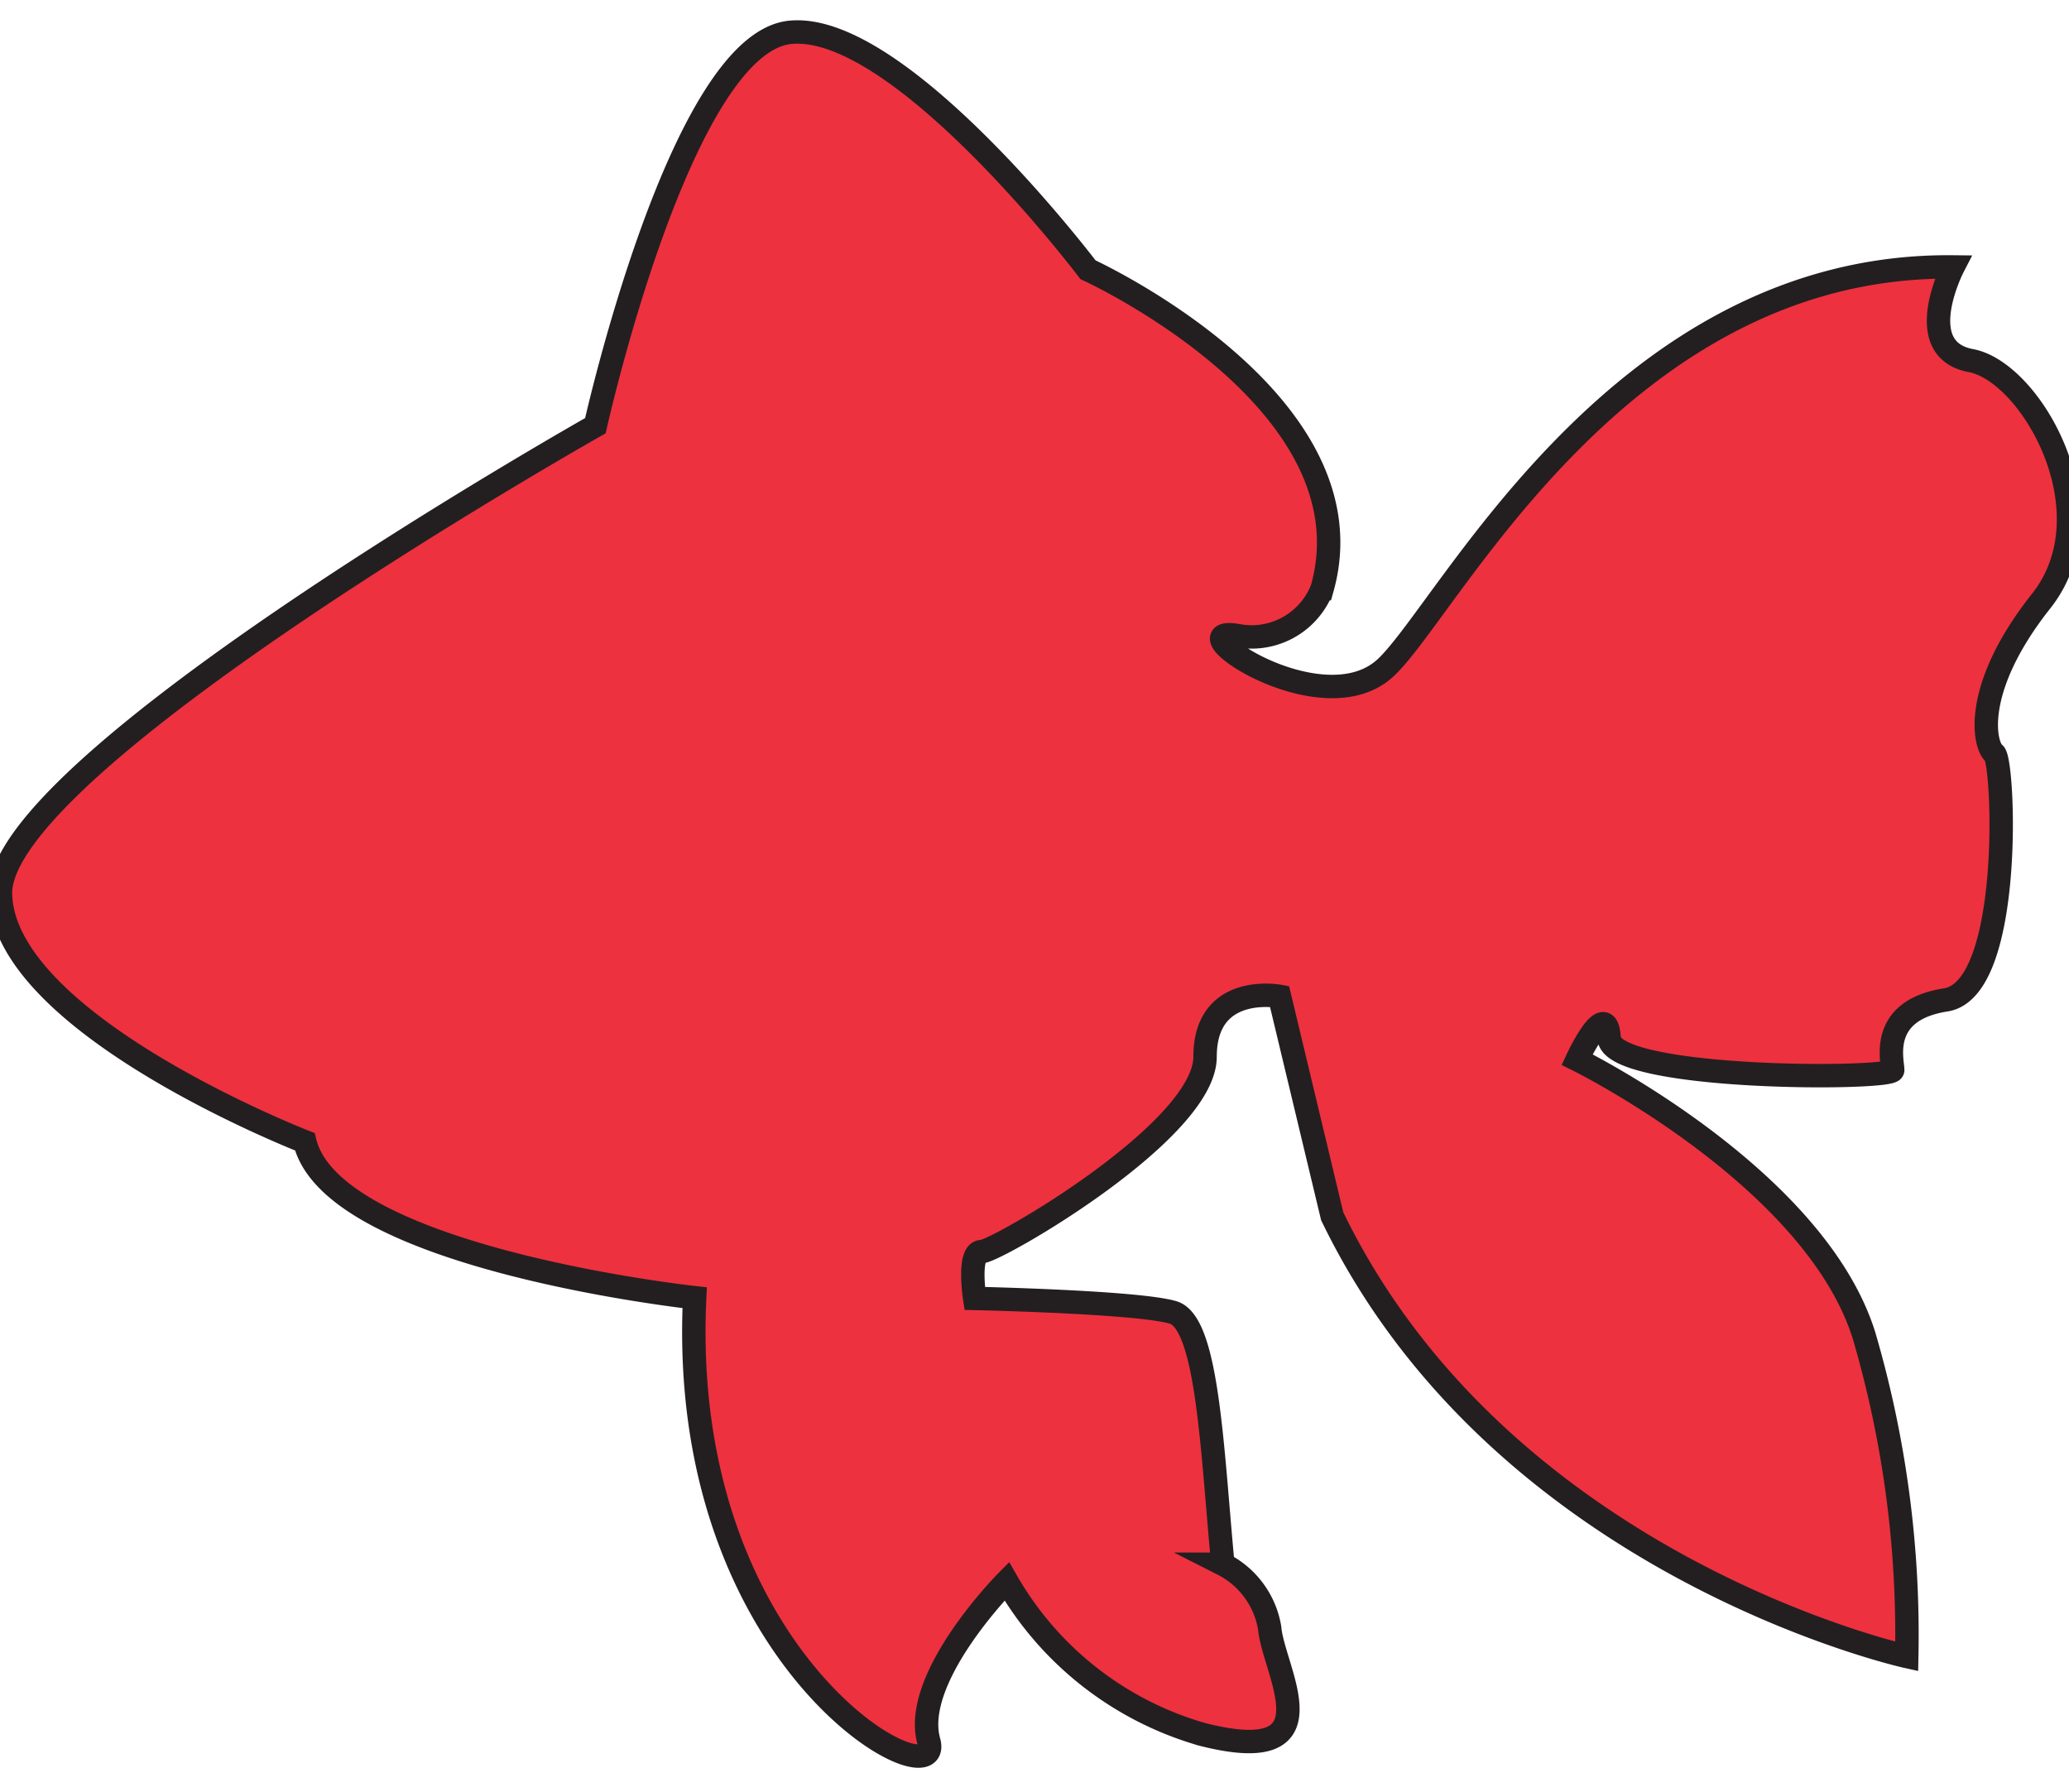 <svg id="Layer_1" data-name="Layer 1" xmlns="http://www.w3.org/2000/svg" viewBox="0 0 88.37 76.54"><defs><style>.cls-1{fill:#ee313f;stroke:#231f20;stroke-miterlimit:10;}</style></defs><title>Fish</title><path class="cls-1" d="M25.43,18.18s3.64-16.35,8.33-16.8S46.47,11.52,46.47,11.52s12.26,5.6,10,13.62a3.23,3.23,0,0,1-3.63,2c-2.72-.45,3.63,3.94,6.36,1.36s10-17.25,24.22-17.1c0,0-1.82,3.52.76,4s6,6.48,3,10.27-2.42,6.2-2,6.51S86,42.25,83.11,42.7s-2.27,2.58-2.27,3-12,.45-12.11-1.36-1.37.91-1.37.91,10.15,5,12.26,11.8a45.44,45.44,0,0,1,1.82,13.69S64.15,66.92,56.9,51.94l-2.25-9.39s-3.18-.6-3.18,2.58-8.93,8.32-9.54,8.32-.3,2-.3,2,7,.15,8.48.6,1.66,5.91,2.12,10.75a3.74,3.74,0,0,1,2,2.73c.15,1.81,2.88,6-2.87,4.54A14.1,14.1,0,0,1,43,67.53s-4.09,4.12-3.33,6.83-10.75-3.2-10-18.94c0,0-15.44-1.67-16.65-6.66,0,0-12.87-5-13-10.58S25.43,18.18,25.43,18.18Z"/></svg>